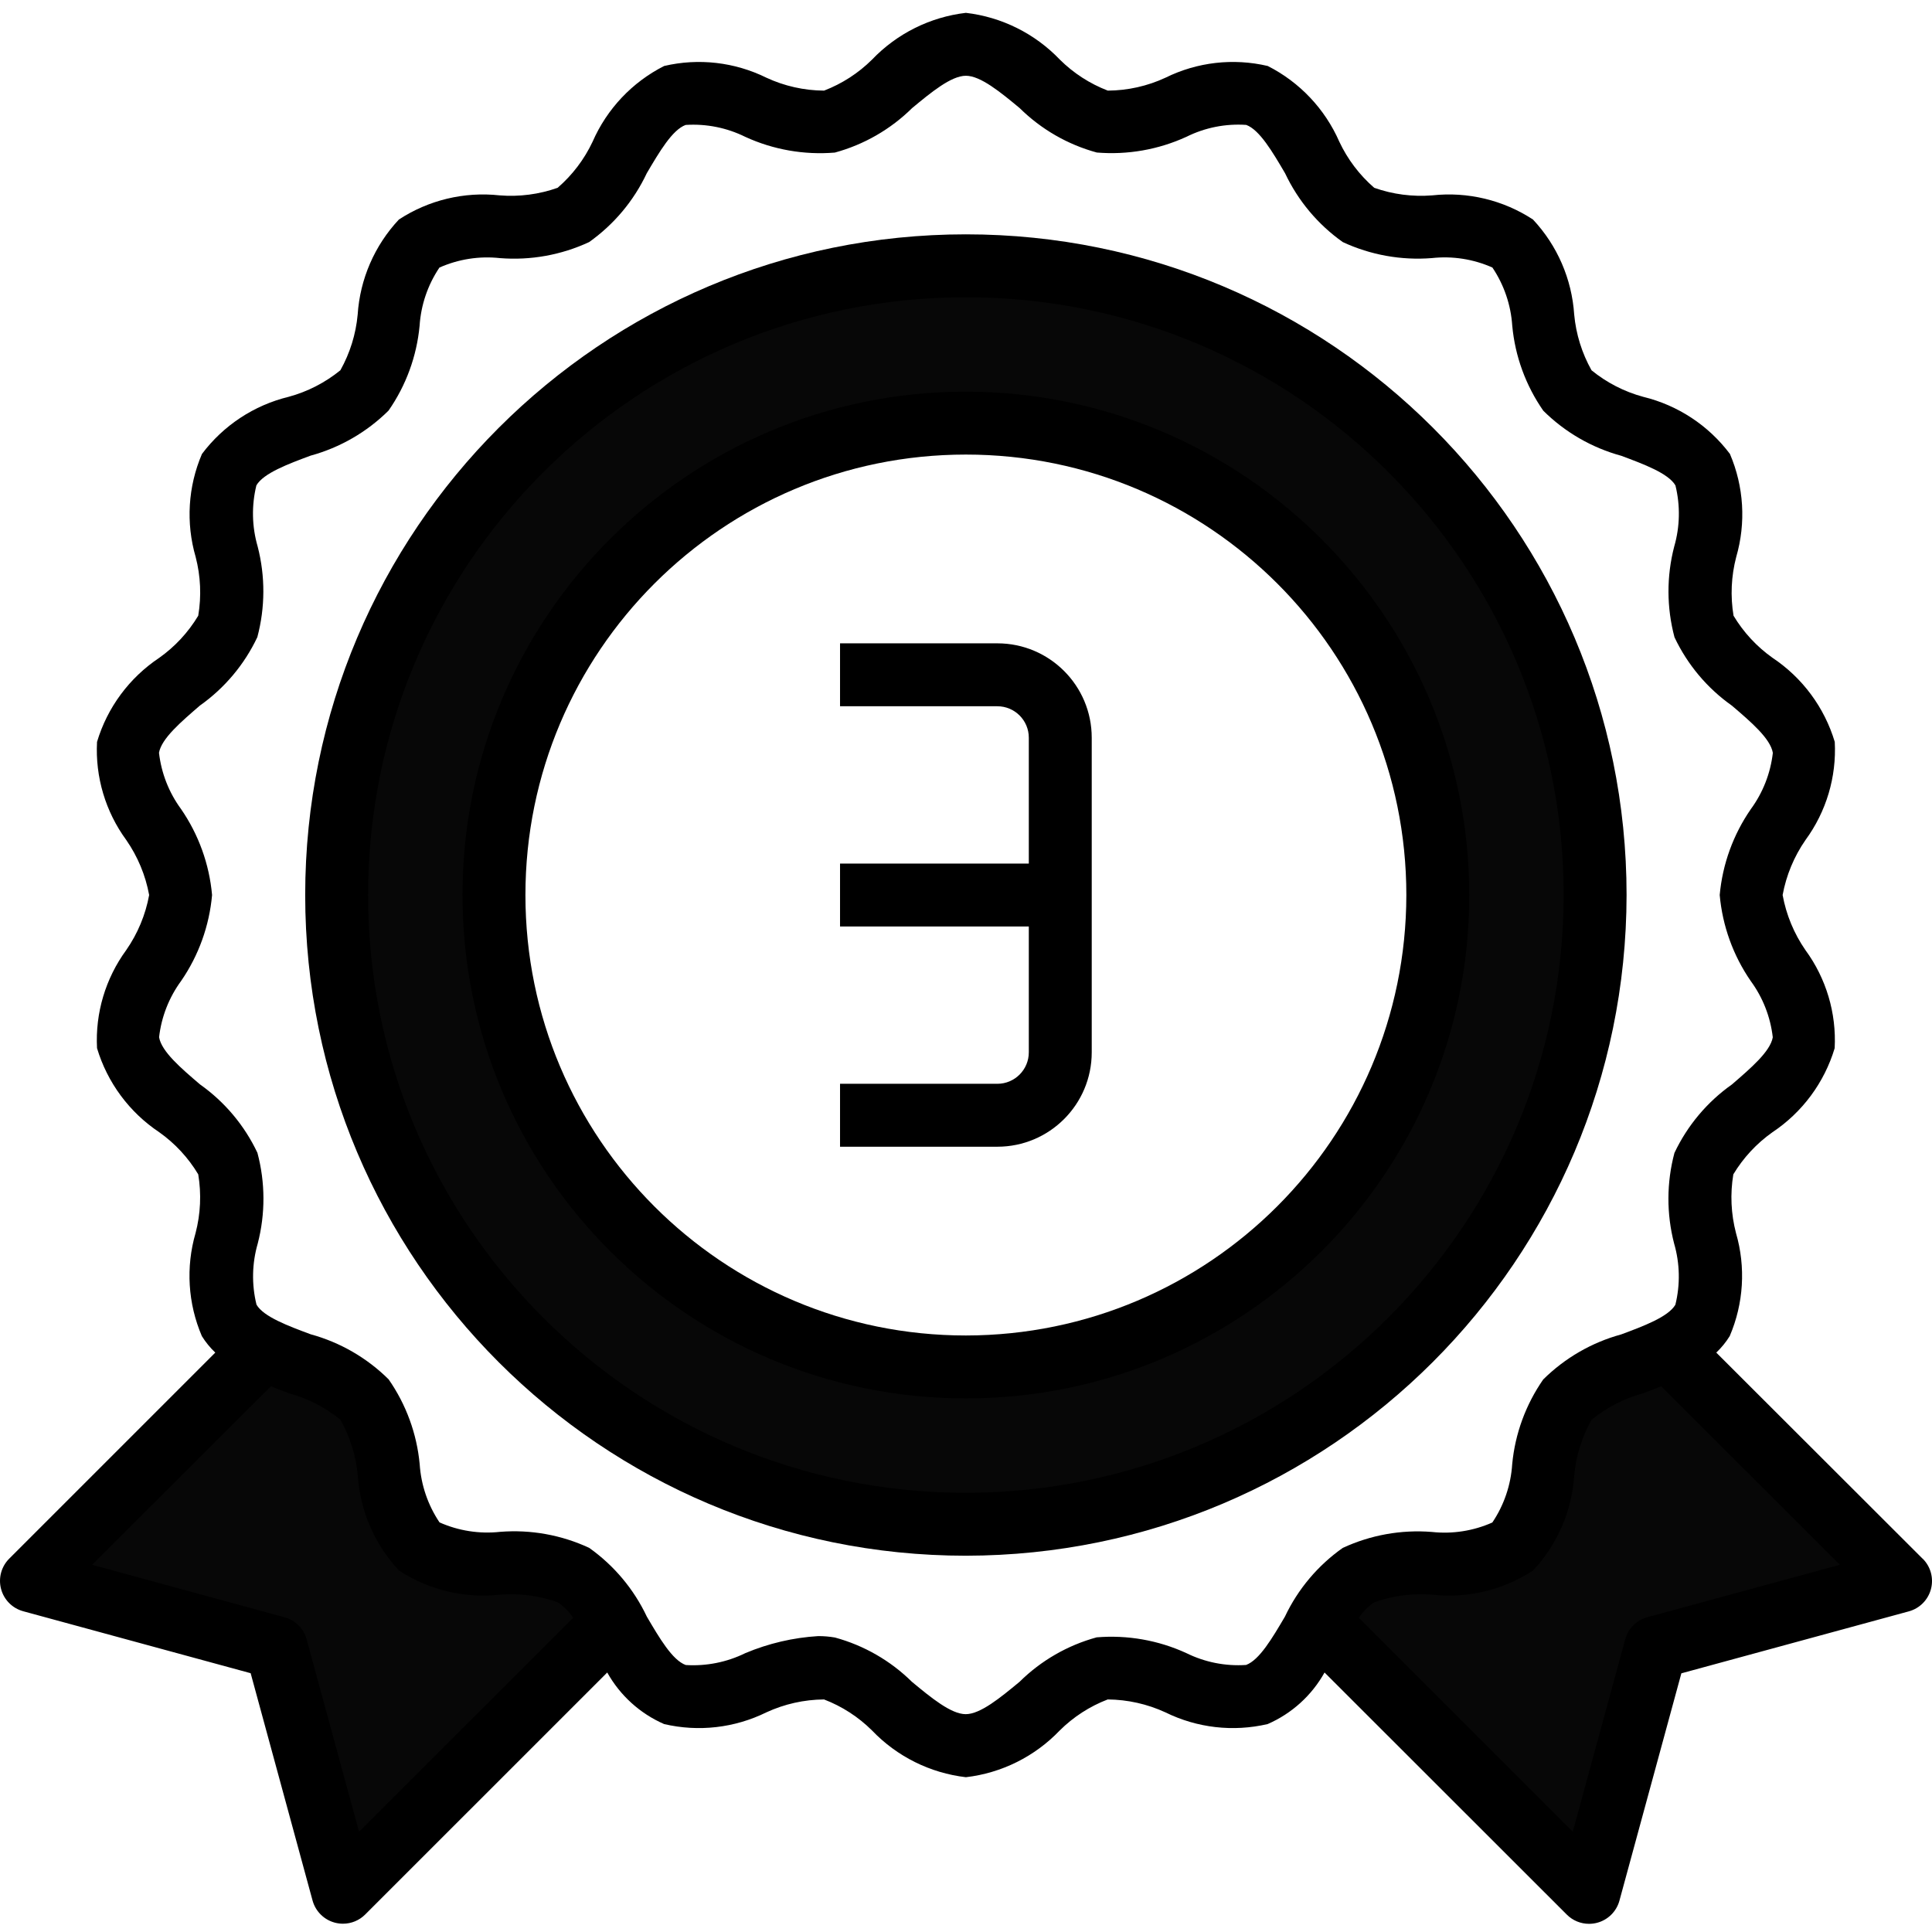 <?xml version="1.0"?>
<svg xmlns="http://www.w3.org/2000/svg" height="512px" viewBox="0 -3 491.268 491" width="512px" class=""><g><path d="m334.934 408.934 4.227-5.598c1.707-2.504 3.941-4.598 6.551-6.137 5.555-2.395 11.613-3.371 17.641-2.848 7.363.918 14.824-.586 21.254-4.289 4.609-5.438 7.328-12.227 7.746-19.344.531-6.441 2.668-12.648 6.207-18.055 4.66-4.344 10.34-7.441 16.512-9.012l4.48-1.719 4.801-1.785 58.855 58.707-62.184 17-17.016 62.152zm0 0" fill="#78b9eb" data-original="#78B9EB" class="active-path" style="fill:#070707" data-old_color="#0B0B0B"/><path d="m70.207 415.848-62.16-16.992 58.992-58.984 4.961 2.078c1.285.555 2.582 1.105 3.879 1.512 6.301 1.68 12.094 4.883 16.863 9.328 3.414 5.219 5.48 11.199 6.016 17.41.406 7.301 3.16 14.277 7.848 19.887 6.184 3.625 13.387 5.129 20.504 4.281 6.43-.586 12.902.477 18.809 3.086 2.438 1.516 4.527 3.527 6.137 5.906l4.223 5.598-69.07 69.051zm0 0" fill="#78b9eb" data-original="#78B9EB" class="active-path" style="fill:#070707" data-old_color="#0B0B0B"/><path d="m245.605 64.453c-88.363 0-160 71.637-160 160 0 88.367 71.637 160 160 160 88.367 0 160-71.633 160-160-.102-88.324-71.676-159.898-160-160zm0 280c-66.273 0-120-53.727-120-120s53.727-120 120-120c66.273 0 120 53.727 120 120-.074 66.246-53.758 119.926-120 120zm0 0" fill="#78b9eb" data-original="#78B9EB" class="active-path" style="fill:#070707" data-old_color="#0B0B0B"/><g fill="#1a6fb0"><path d="m253.605 160.453h-40v16h40c4.418 0 8 3.582 8 8v32h-48v16h48v32c0 4.418-3.582 8-8 8h-40v16h40c13.254 0 24-10.742 24-24v-80c0-13.254-10.746-24-24-24zm0 0" data-original="#000000" class="" style="fill:#000000" data-old_color="#0C0A0A"/><path d="m413.605 224.453c0-92.781-75.215-168-168-168-92.781 0-168 75.219-168 168 0 92.785 75.219 168 168 168 92.742-.105 167.895-75.258 168-168zm-168 152c-83.945 0-152-68.051-152-152 0-83.945 68.055-152 152-152 83.949 0 152 68.055 152 152-.094 83.91-68.09 151.91-152 152zm0 0" data-original="#000000" class="" style="fill:#000000" data-old_color="#0C0A0A"/><path d="m245.605 96.453c-70.691 0-128 57.309-128 128 0 70.695 57.309 128 128 128 70.691 0 128-57.305 128-128-.082-70.656-57.34-127.914-128-128zm0 240c-61.855 0-112-50.145-112-112s50.145-112 112-112 112 50.145 112 112c-.066 61.828-50.172 111.934-112 112zm0 0" data-original="#000000" class="" style="fill:#000000" data-old_color="#0C0A0A"/><path d="m488.863 393.191-52.449-52.387c1.316-1.246 2.461-2.656 3.418-4.199 3.547-8.277 4.113-17.535 1.598-26.184-1.277-4.879-1.508-9.969-.68-14.945 2.539-4.219 5.93-7.867 9.953-10.711 7.598-5.062 13.191-12.621 15.816-21.367.473-8.926-2.156-17.742-7.441-24.953-2.902-4.199-4.875-8.969-5.793-13.992.926-5.023 2.906-9.793 5.816-13.992 5.285-7.207 7.914-16.023 7.441-24.949-2.621-8.75-8.215-16.305-15.816-21.371-4.012-2.844-7.391-6.492-9.922-10.711-.828-4.969-.594-10.059.68-14.934 2.516-8.656 1.949-17.918-1.598-26.203-5.445-7.246-13.234-12.375-22.039-14.52-4.812-1.301-9.293-3.602-13.152-6.75-2.449-4.363-3.949-9.191-4.41-14.168-.594-9.027-4.297-17.566-10.48-24.168-7.562-4.953-16.609-7.125-25.598-6.145-5.004.402-10.035-.25-14.77-1.922-3.742-3.246-6.77-7.242-8.879-11.727-3.648-8.332-10.082-15.137-18.199-19.25-8.75-2.051-17.938-1-25.992 2.977-4.598 2.137-9.602 3.258-14.672 3.289-4.57-1.754-8.727-4.438-12.199-7.887-6.336-6.625-14.785-10.832-23.891-11.891-9.094 1.066-17.535 5.27-23.863 11.891-3.473 3.449-7.629 6.133-12.199 7.887-5.07-.031-10.074-1.152-14.672-3.289-8.059-3.973-17.246-5.027-25.992-2.977-8.117 4.109-14.551 10.914-18.191 19.25-2.113 4.488-5.145 8.484-8.898 11.727-4.73 1.672-9.758 2.328-14.758 1.922-8.988-.98-18.035 1.191-25.602 6.145-6.184 6.598-9.891 15.141-10.48 24.168-.457 4.977-1.957 9.801-4.398 14.16-3.863 3.145-8.344 5.445-13.152 6.75-8.812 2.141-16.609 7.281-22.047 14.535-3.551 8.281-4.117 17.535-1.602 26.184 1.27 4.883 1.492 9.973.656 14.945-2.531 4.219-5.906 7.867-9.922 10.711-7.598 5.066-13.191 12.621-15.812 21.371-.473 8.922 2.152 17.738 7.43 24.949 2.914 4.199 4.902 8.969 5.824 13.992-.922 5.027-2.91 9.797-5.824 13.992-5.277 7.215-7.902 16.027-7.43 24.953 2.621 8.746 8.215 16.305 15.812 21.367 4.016 2.848 7.391 6.492 9.922 10.711.828 4.973.598 10.062-.68 14.938-2.516 8.656-1.949 17.914 1.602 26.199.953 1.539 2.102 2.945 3.414 4.191l-52.391 52.387c-2.023 2.016-2.816 4.957-2.082 7.715.73 2.758 2.879 4.918 5.633 5.668l57.832 15.754 15.75 57.832c.762 2.738 2.918 4.871 5.664 5.598.672.176 1.363.266 2.059.266 2.121.004 4.16-.84 5.656-2.344l61.543-61.531c3.258 5.836 8.34 10.441 14.465 13.113 8.746 2.043 17.934.992 25.992-2.977 4.602-2.125 9.602-3.246 14.672-3.285 4.57 1.75 8.727 4.438 12.199 7.887 6.332 6.621 14.773 10.824 23.871 11.887 9.098-1.062 17.535-5.266 23.863-11.887 3.477-3.449 7.629-6.137 12.203-7.887 5.066.043 10.066 1.164 14.672 3.285 8.059 3.969 17.242 5.02 25.992 2.977 6.129-2.668 11.215-7.273 14.469-13.113l61.602 61.562c1.496 1.504 3.531 2.348 5.656 2.344.695 0 1.383-.09 2.055-.266 2.75-.727 4.906-2.859 5.664-5.598l15.754-57.832 57.832-15.754c2.754-.746 4.902-2.906 5.633-5.668.734-2.758-.059-5.699-2.082-7.715zm-397.562 69.453-13.336-48.934c-.746-2.727-2.875-4.855-5.598-5.602l-48.945-13.352 45.457-45.383c1.52.605 3.055 1.207 4.543 1.758 4.809 1.301 9.293 3.602 13.152 6.754 2.445 4.359 3.949 9.188 4.406 14.168.594 9.023 4.301 17.566 10.48 24.168 7.566 4.949 16.613 7.121 25.602 6.145 5.004-.406 10.035.25 14.77 1.918 1.543 1.059 2.871 2.398 3.91 3.953zm235.434-54.711c-3.199 5.434-6.488 11.047-9.887 12.297-5.246.352-10.492-.691-15.203-3.023-7.125-3.266-14.969-4.641-22.781-4-7.402 2.02-14.16 5.914-19.617 11.312-4.895 4.047-9.961 8.223-13.68 8.223s-8.801-4.176-13.68-8.223c-5.449-5.375-12.191-9.254-19.578-11.266-1.41-.246-2.84-.367-4.27-.359-6.371.391-12.629 1.855-18.512 4.328-4.703 2.312-9.93 3.355-15.16 3.023-3.41-1.246-6.695-6.871-9.891-12.305-3.301-6.992-8.352-13.016-14.664-17.488-7.066-3.285-14.863-4.688-22.629-4.07-5.262.574-10.582-.254-15.418-2.402-2.961-4.406-4.703-9.516-5.047-14.812-.727-7.75-3.449-15.176-7.898-21.562-5.508-5.465-12.336-9.41-19.82-11.457-5.602-2.086-12-4.445-13.777-7.543-1.262-5.121-1.148-10.484.32-15.551 1.957-7.562 1.93-15.5-.082-23.047-3.289-6.965-8.32-12.957-14.605-17.402-4.801-4.102-9.785-8.344-10.402-12 .59-5.172 2.52-10.105 5.602-14.305 4.461-6.48 7.172-14.008 7.871-21.848-.699-7.848-3.422-15.383-7.895-21.871-3.082-4.199-5.012-9.129-5.602-14.305.633-3.613 5.602-7.855 10.402-12 6.285-4.445 11.316-10.438 14.605-17.398 2.012-7.547 2.039-15.488.082-23.047-1.469-5.066-1.582-10.43-.32-15.555 1.809-3.102 8.168-5.465 13.781-7.551 7.488-2.047 14.316-5.992 19.824-11.457 4.445-6.383 7.16-13.809 7.891-21.551.34-5.301 2.082-10.414 5.047-14.816 4.836-2.148 10.156-2.977 15.418-2.398 7.766.613 15.562-.789 22.629-4.074 6.316-4.469 11.371-10.496 14.664-17.496 3.199-5.43 6.488-11.047 9.891-12.297 5.23-.34 10.457.703 15.16 3.027 7.121 3.273 14.969 4.648 22.781 4 7.41-2.016 14.176-5.91 19.641-11.305 4.879-4.051 9.961-8.227 13.68-8.227 3.723 0 8.801 4.176 13.68 8.227 5.461 5.391 12.215 9.281 19.617 11.293 7.812.645 15.656-.734 22.785-4 4.707-2.34 9.953-3.383 15.199-3.023 3.406 1.25 6.695 6.875 9.887 12.305 3.301 6.996 8.352 13.02 14.664 17.488 7.066 3.285 14.863 4.688 22.633 4.074 5.262-.578 10.578.25 15.414 2.398 2.965 4.406 4.703 9.52 5.051 14.816.719 7.762 3.441 15.203 7.895 21.598 5.508 5.469 12.34 9.414 19.824 11.457 5.602 2.09 12 4.449 13.777 7.543 1.258 5.125 1.148 10.488-.32 15.555-1.961 7.559-1.934 15.5.078 23.047 3.289 6.961 8.32 12.957 14.609 17.398 4.801 4.105 9.785 8.344 10.398 12-.59 5.176-2.52 10.105-5.598 14.305-4.477 6.477-7.203 14-7.914 21.84.703 7.852 3.422 15.387 7.898 21.875 3.078 4.199 5.008 9.129 5.598 14.301-.633 3.617-5.598 7.855-10.398 12-6.289 4.445-11.32 10.441-14.609 17.402-2.012 7.547-2.039 15.484-.078 23.047 1.469 5.066 1.578 10.43.32 15.551-1.809 3.105-8.168 5.465-13.785 7.555-7.484 2.043-14.312 5.992-19.824 11.453-4.441 6.387-7.16 13.809-7.887 21.555-.34 5.297-2.082 10.41-5.051 14.816-4.836 2.148-10.152 2.977-15.414 2.398-7.77-.617-15.566.785-22.633 4.07-6.32 4.457-11.379 10.469-14.688 17.457zm92.129.16c-2.727.746-4.855 2.875-5.602 5.602l-13.336 48.934-54.398-54.398c1.043-1.551 2.375-2.891 3.918-3.945 4.73-1.672 9.762-2.324 14.762-1.918 8.988.977 18.035-1.195 25.598-6.145 6.188-6.602 9.891-15.141 10.48-24.168.461-4.977 1.961-9.801 4.402-14.16 3.863-3.145 8.344-5.445 13.152-6.754 1.496-.551 3.031-1.16 4.559-1.766l45.449 45.383zm0 0" data-original="#000000" class="" style="fill:#000000" data-old_color="#0C0A0A"/></g></g> </svg>
